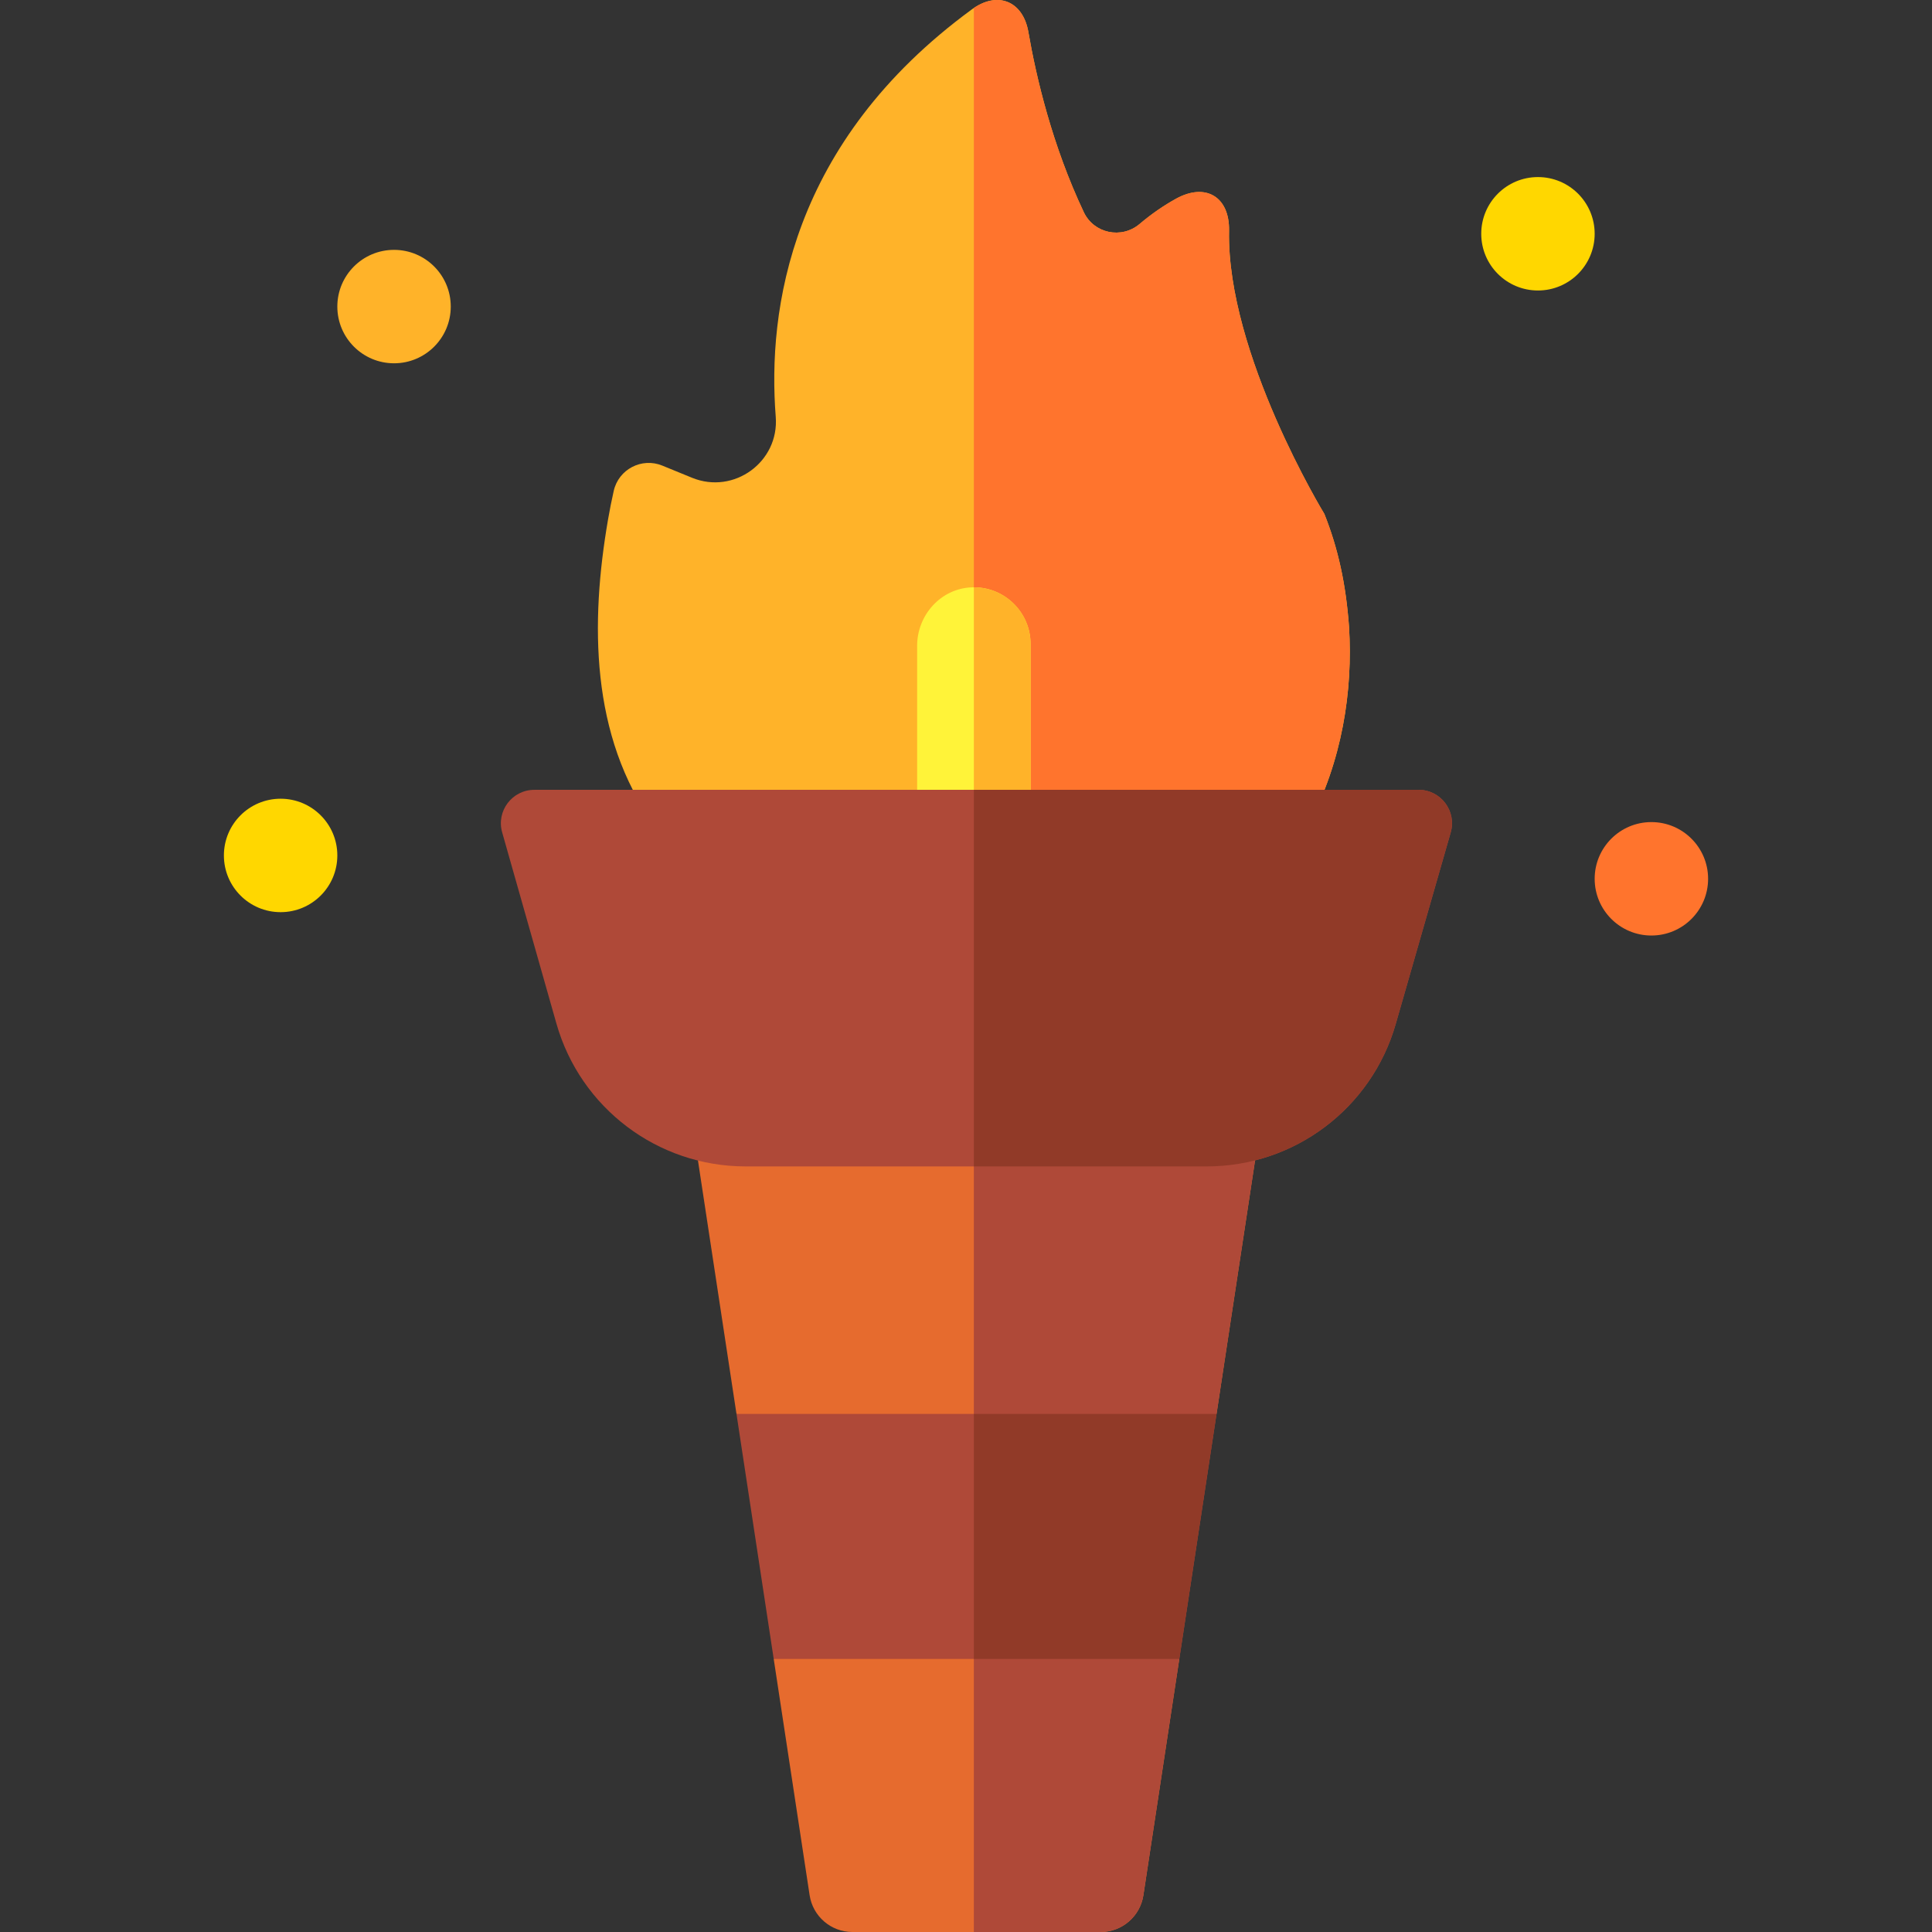 <svg id="Layer_1" enable-background="new 0 0 510.965 510.965" height="512" viewBox="0 0 510.965 510.965" width="512" xmlns="http://www.w3.org/2000/svg"><rect x="0" y="0" width="510.965" height="510.965" fill="#333333" stroke="none"/><g><path d="m356.783 165.785c-.814-11.282-2.89-20.741-6.508-29.822l.01.008s-25.886-42.401-25.235-74.938c.18-8.977-6.18-12.805-14.037-8.46-3.013 1.666-6.27 3.839-9.614 6.67-4.777 4.044-12.088 2.536-14.763-3.122-8.34-17.639-12.568-35.574-14.657-47.642-1.426-8.236-8.179-10.95-14.926-6.015-48.162 35.228-54.101 79.666-51.891 107.759.94 11.942-11.07 20.661-22.156 16.125l-7.843-3.209c-5.433-2.223-11.564.967-12.849 6.695-.548 2.44-1.06 4.981-1.513 7.61-4.662 27.045-4.721 57.225 12.227 80.721.01.013.025.021.042.021h172.937c.019 0 .036-.011.045-.027 8.914-16.857 11.784-35.398 10.731-52.374z" fill="#ffb329"/><path d="m350.275 135.948.01.008s-25.886-42.401-25.235-74.938c.18-8.977-6.18-12.805-14.037-8.46-3.013 1.667-6.27 3.839-9.614 6.67-4.777 4.044-12.088 2.536-14.763-3.123-8.34-17.639-12.568-35.574-14.657-47.641-1.39-8.03-7.845-10.789-14.42-6.35v216.056h88.448c.019 0 .036-.01.045-.027 8.913-16.857 11.783-35.399 10.73-52.374-.813-11.282-2.889-20.741-6.507-29.821z" fill="#ff742d"/><path d="m334.422 290.518h-152.321l12.678 83.425 63.482 22.617 63.483-22.617z" fill="#e66b2e"/><path d="m214.124 501.238c.85 5.593 5.659 9.727 11.316 9.727h65.641c5.658 0 10.466-4.133 11.316-9.727l9.496-62.488-53.633-32.404-53.633 32.404z" fill="#e66b2e"/><g fill="#af4938"><path d="m257.559 396.31.702.25 63.483-22.617 12.678-83.425h-76.863z"/><path d="m257.559 406.771v104.194h33.522c5.658 0 10.466-4.133 11.316-9.727l9.496-62.488-53.633-32.404z"/><path d="m194.779 373.943 9.849 64.807h107.267l9.849-64.807z"/></g><path d="m257.559 438.75h54.336l9.849-64.807h-64.185z" fill="#913a28"/><g><path d="m256.88 230.519c-8.095-.357-14.321-7.352-14.321-15.455v-44.264c0-8.103 6.226-15.098 14.321-15.455 8.593-.379 15.679 6.476 15.679 14.985v45.204c0 8.509-7.086 15.364-15.679 14.985z" fill="#fff339"/></g><circle cx="104.215" cy="81.081" fill="#ffb329" r="15"/><circle cx="406.75" cy="61.829" fill="#ffd700" r="15"/><circle cx="436.75" cy="232.422" fill="#ff742d" r="15"/><circle cx="74.215" cy="226.243" fill="#ffd700" r="15"/><path d="m257.559 155.33v75.164c8.282-.003 15-6.697 15-14.98v-45.204c0-8.283-6.718-14.977-15-14.98z" fill="#ffb329"/><path d="m319.146 308.486h-121.969c-23.252 0-43.679-15.436-50.027-37.806l-14.341-50.537c-1.602-5.645 2.638-11.255 8.506-11.255h233.859c5.879 0 10.12 5.63 8.498 11.281l-14.542 50.662c-6.399 22.295-26.79 37.655-49.984 37.655z" fill="#af4938"/><path d="m375.173 208.889h-117.614v99.598h61.587c23.194 0 43.584-15.361 49.983-37.655l14.542-50.662c1.623-5.651-2.619-11.281-8.498-11.281z" fill="#913a28"/></g></svg>